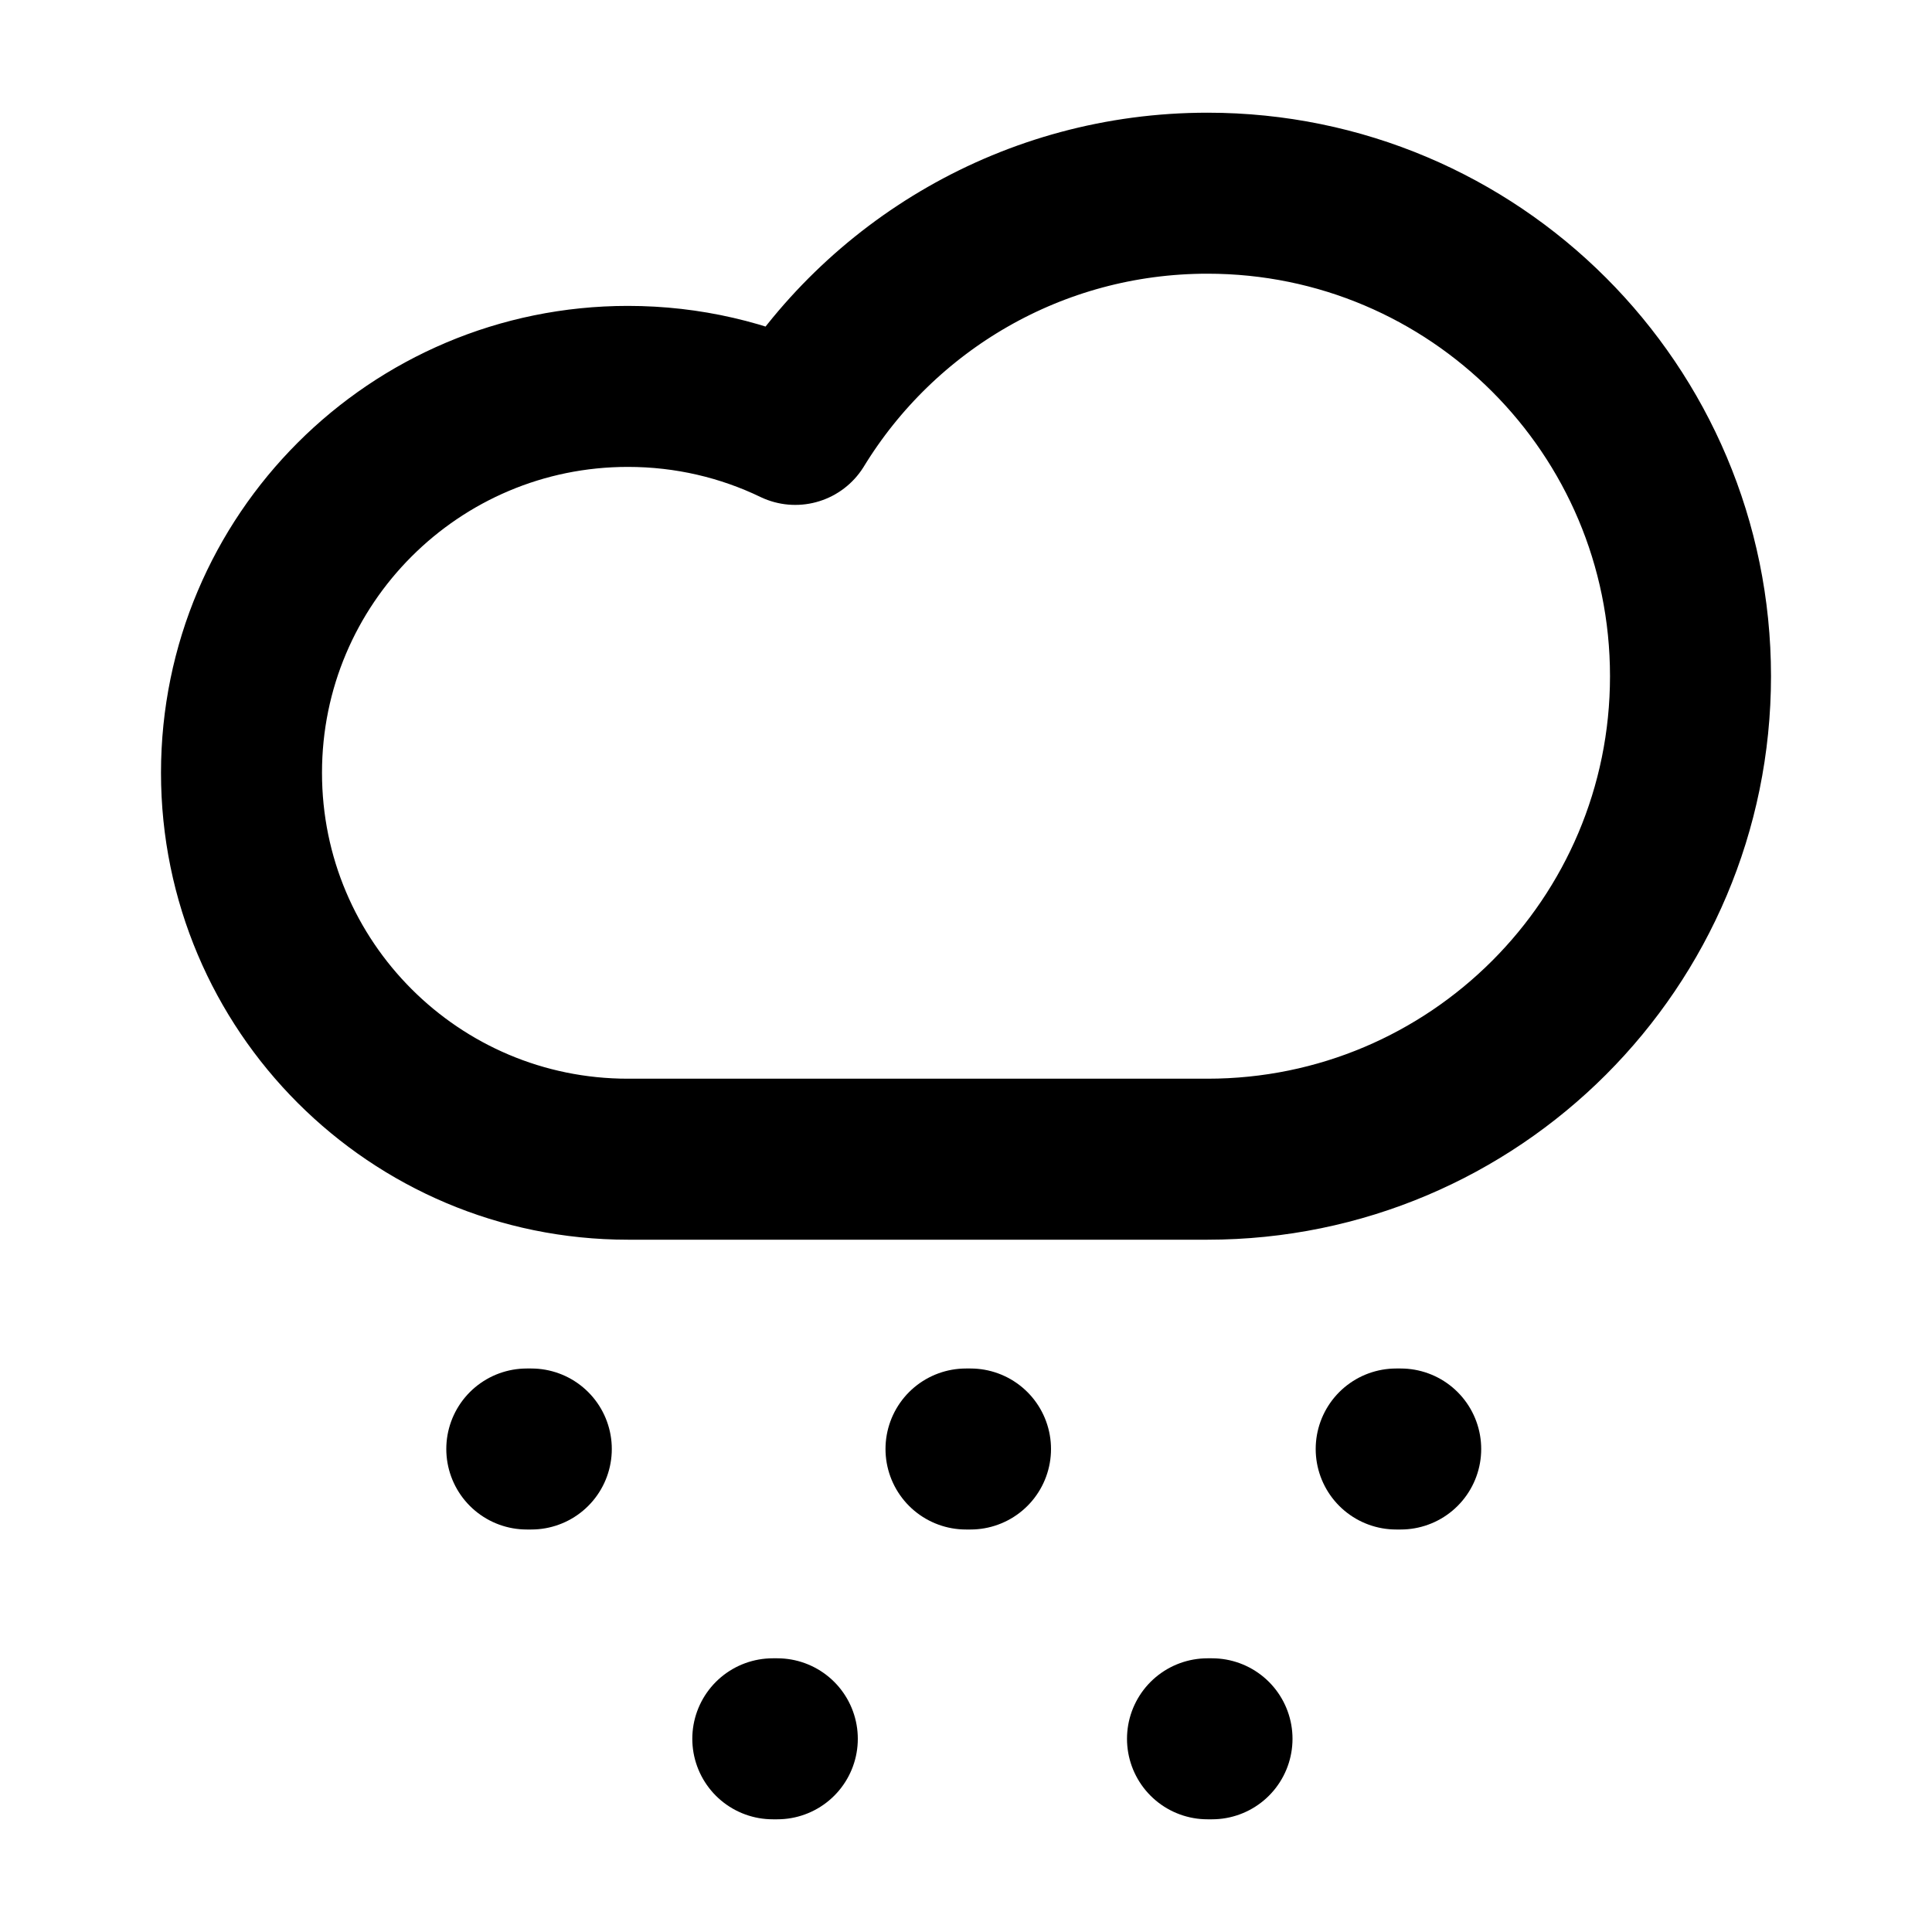<svg width="24" height="24" viewBox="0 0 24 24" fill="none" xmlns="http://www.w3.org/2000/svg">
<g id="cloud-snow">
<path id="Icon" d="M6.544 18H6.6M9.6 21.6H9.656M12 18H12.056M15 21.6H15.056M17.344 18H17.4M21 8.4C21 11.714 18.314 14.4 15 14.4C13.544 14.4 11.4 14.4 11.4 14.4C11.4 14.4 9.113 14.4 7.8 14.4C5.149 14.4 3 12.251 3 9.6C3 6.949 5.149 4.8 7.8 4.8C8.545 4.8 9.25 4.969 9.879 5.272C10.933 3.549 12.832 2.4 15 2.4C18.314 2.4 21 5.086 21 8.4Z" stroke="black" stroke-width="2" stroke-linecap="round" stroke-linejoin="round"/>
</g>
</svg>
